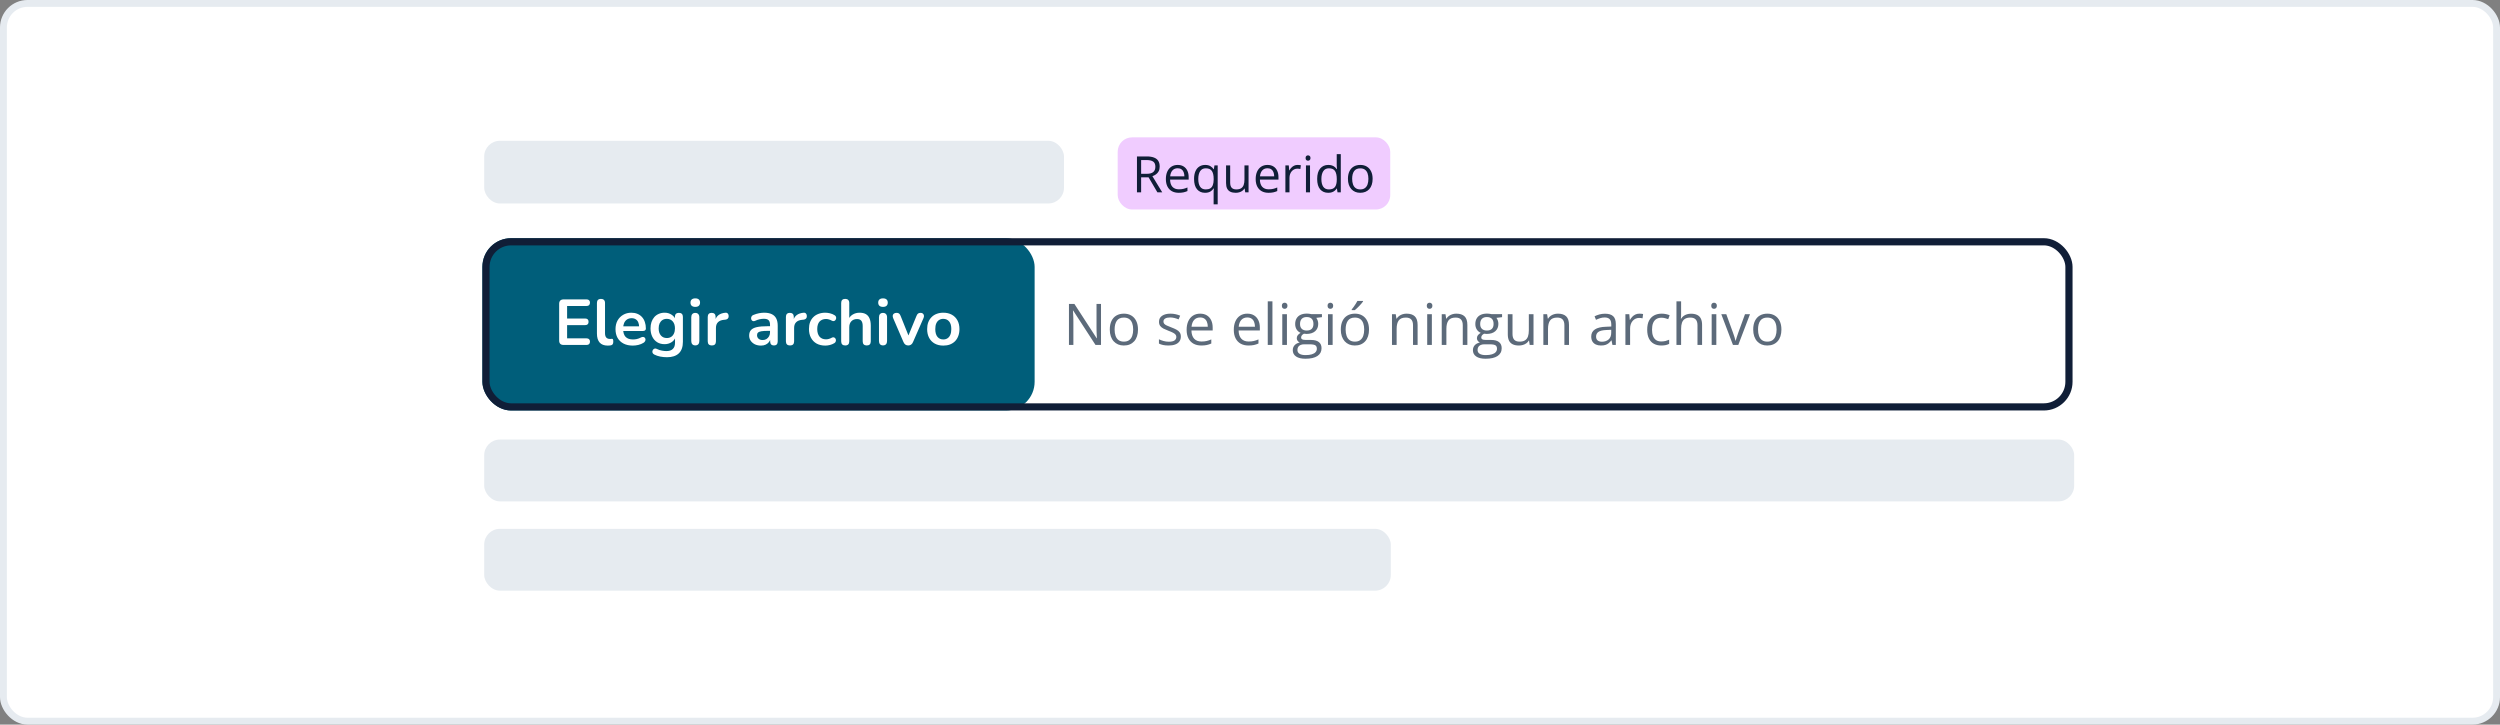<svg width="728" height="211" viewBox="0 0 728 211" fill="none" xmlns="http://www.w3.org/2000/svg">
<rect x="0" y="0" width="728" height="211" fill="#808080" stroke="none"/>
<rect x="1" y="1" width="726" height="209" rx="7" fill="white"/>
<rect x="1" y="1" width="726" height="209" rx="7" stroke="#E6EBF0" stroke-width="2"/>
<rect x="325.473" y="40" width="79.362" height="21" rx="4.181" fill="#F0CCFF"/>
<path d="M333.906 45.553C334.763 45.553 335.47 45.661 336.028 45.875C336.59 46.084 337.009 46.406 337.285 46.84C337.562 47.273 337.7 47.826 337.7 48.497C337.7 49.05 337.6 49.512 337.4 49.883C337.2 50.25 336.938 50.548 336.614 50.777C336.29 51.005 335.944 51.182 335.578 51.305L338.443 56H337.028L334.47 51.641H332.298V56H331.083V45.553H333.906ZM333.834 46.604H332.298V50.612H333.956C334.808 50.612 335.435 50.438 335.835 50.091C336.24 49.743 336.442 49.231 336.442 48.554C336.442 47.845 336.228 47.342 335.799 47.047C335.375 46.751 334.72 46.604 333.834 46.604ZM342.952 48.026C343.618 48.026 344.19 48.173 344.666 48.469C345.143 48.764 345.507 49.178 345.76 49.712C346.012 50.241 346.138 50.86 346.138 51.57V52.306H340.729C340.744 53.225 340.972 53.925 341.415 54.407C341.858 54.888 342.482 55.128 343.287 55.128C343.783 55.128 344.221 55.083 344.602 54.992C344.983 54.902 345.379 54.769 345.788 54.592V55.636C345.393 55.812 345 55.94 344.609 56.021C344.223 56.102 343.766 56.143 343.237 56.143C342.485 56.143 341.827 55.99 341.265 55.685C340.708 55.376 340.274 54.923 339.965 54.328C339.655 53.733 339.5 53.004 339.5 52.141C339.5 51.298 339.641 50.569 339.922 49.955C340.208 49.336 340.608 48.859 341.122 48.526C341.642 48.192 342.251 48.026 342.952 48.026ZM342.937 48.998C342.304 48.998 341.799 49.205 341.422 49.619C341.046 50.033 340.822 50.612 340.751 51.355H344.895C344.89 50.889 344.817 50.479 344.674 50.126C344.535 49.769 344.323 49.493 344.038 49.298C343.752 49.097 343.385 48.998 342.937 48.998ZM353.405 59.501V56.143C353.405 55.957 353.41 55.743 353.42 55.5C353.429 55.257 353.446 55.047 353.47 54.871H353.391C353.172 55.233 352.86 55.535 352.455 55.778C352.05 56.021 351.528 56.143 350.89 56.143C349.933 56.143 349.163 55.805 348.582 55.128C348.001 54.452 347.71 53.442 347.71 52.099C347.71 51.217 347.844 50.474 348.111 49.869C348.377 49.264 348.754 48.807 349.24 48.497C349.73 48.183 350.302 48.026 350.954 48.026C351.578 48.026 352.088 48.15 352.484 48.397C352.879 48.64 353.189 48.938 353.412 49.29H353.47L353.648 48.169H354.591V59.501H353.405ZM351.112 55.157C351.664 55.157 352.107 55.054 352.441 54.849C352.774 54.64 353.017 54.325 353.169 53.906C353.327 53.487 353.41 52.965 353.42 52.342V52.091C353.42 51.081 353.248 50.317 352.905 49.798C352.562 49.274 351.964 49.012 351.112 49.012C350.378 49.012 349.833 49.293 349.475 49.855C349.118 50.412 348.939 51.17 348.939 52.127C348.939 53.085 349.118 53.83 349.475 54.364C349.833 54.892 350.378 55.157 351.112 55.157ZM363.58 48.169V56H362.609L362.437 54.9H362.373C362.211 55.171 362.001 55.4 361.744 55.586C361.487 55.771 361.196 55.909 360.872 56C360.553 56.095 360.212 56.143 359.85 56.143C359.231 56.143 358.712 56.043 358.293 55.843C357.874 55.643 357.557 55.333 357.342 54.914C357.133 54.495 357.028 53.956 357.028 53.299V48.169H358.228V53.213C358.228 53.866 358.376 54.354 358.671 54.678C358.967 54.997 359.417 55.157 360.022 55.157C360.603 55.157 361.065 55.047 361.408 54.828C361.756 54.609 362.006 54.287 362.158 53.864C362.311 53.435 362.387 52.911 362.387 52.291V48.169H363.58ZM369.104 48.026C369.771 48.026 370.342 48.173 370.819 48.469C371.295 48.764 371.659 49.178 371.912 49.712C372.164 50.241 372.291 50.86 372.291 51.57V52.306H366.881C366.896 53.225 367.124 53.925 367.567 54.407C368.01 54.888 368.634 55.128 369.44 55.128C369.935 55.128 370.373 55.083 370.754 54.992C371.135 54.902 371.531 54.769 371.94 54.592V55.636C371.545 55.812 371.152 55.94 370.761 56.021C370.376 56.102 369.918 56.143 369.39 56.143C368.637 56.143 367.98 55.99 367.417 55.685C366.86 55.376 366.427 54.923 366.117 54.328C365.807 53.733 365.652 53.004 365.652 52.141C365.652 51.298 365.793 50.569 366.074 49.955C366.36 49.336 366.76 48.859 367.274 48.526C367.794 48.192 368.403 48.026 369.104 48.026ZM369.089 48.998C368.456 48.998 367.951 49.205 367.575 49.619C367.198 50.033 366.974 50.612 366.903 51.355H371.047C371.042 50.889 370.969 50.479 370.826 50.126C370.688 49.769 370.476 49.493 370.19 49.298C369.904 49.097 369.537 48.998 369.089 48.998ZM377.864 48.026C378.021 48.026 378.186 48.035 378.357 48.054C378.528 48.069 378.681 48.09 378.814 48.119L378.664 49.219C378.536 49.186 378.393 49.159 378.236 49.14C378.078 49.121 377.931 49.112 377.793 49.112C377.478 49.112 377.18 49.176 376.899 49.305C376.623 49.429 376.38 49.61 376.171 49.848C375.961 50.081 375.797 50.365 375.677 50.698C375.558 51.027 375.499 51.394 375.499 51.798V56H374.306V48.169H375.292L375.42 49.612H375.47C375.632 49.321 375.828 49.057 376.056 48.819C376.285 48.576 376.549 48.383 376.849 48.24C377.154 48.097 377.492 48.026 377.864 48.026ZM381.48 48.169V56H380.293V48.169H381.48ZM380.901 45.239C381.096 45.239 381.263 45.303 381.401 45.432C381.544 45.556 381.615 45.751 381.615 46.018C381.615 46.28 381.544 46.475 381.401 46.604C381.263 46.732 381.096 46.797 380.901 46.797C380.696 46.797 380.524 46.732 380.386 46.604C380.253 46.475 380.186 46.28 380.186 46.018C380.186 45.751 380.253 45.556 380.386 45.432C380.524 45.303 380.696 45.239 380.901 45.239ZM386.781 56.143C385.791 56.143 385.005 55.805 384.423 55.128C383.847 54.452 383.559 53.447 383.559 52.113C383.559 50.765 383.854 49.748 384.445 49.062C385.036 48.371 385.822 48.026 386.803 48.026C387.217 48.026 387.579 48.081 387.889 48.19C388.199 48.3 388.465 48.447 388.689 48.633C388.913 48.814 389.101 49.021 389.254 49.255H389.339C389.32 49.107 389.301 48.905 389.282 48.647C389.263 48.39 389.254 48.181 389.254 48.019V44.882H390.44V56H389.482L389.304 54.885H389.254C389.106 55.119 388.918 55.331 388.689 55.521C388.465 55.712 388.196 55.864 387.882 55.978C387.572 56.088 387.205 56.143 386.781 56.143ZM386.967 55.157C387.806 55.157 388.399 54.919 388.746 54.442C389.094 53.966 389.268 53.258 389.268 52.32V52.106C389.268 51.11 389.101 50.346 388.768 49.812C388.439 49.279 387.839 49.012 386.967 49.012C386.238 49.012 385.693 49.293 385.331 49.855C384.969 50.412 384.788 51.174 384.788 52.141C384.788 53.104 384.966 53.847 385.324 54.371C385.686 54.895 386.234 55.157 386.967 55.157ZM399.707 52.07C399.707 52.713 399.624 53.287 399.457 53.792C399.291 54.297 399.05 54.723 398.736 55.071C398.421 55.419 398.04 55.685 397.592 55.871C397.149 56.052 396.647 56.143 396.085 56.143C395.561 56.143 395.08 56.052 394.641 55.871C394.208 55.685 393.832 55.419 393.512 55.071C393.198 54.723 392.953 54.297 392.776 53.792C392.605 53.287 392.519 52.713 392.519 52.07C392.519 51.212 392.664 50.484 392.955 49.883C393.246 49.279 393.66 48.819 394.198 48.504C394.741 48.185 395.387 48.026 396.135 48.026C396.849 48.026 397.473 48.185 398.007 48.504C398.545 48.824 398.962 49.286 399.257 49.891C399.557 50.491 399.707 51.217 399.707 52.07ZM393.748 52.07C393.748 52.699 393.832 53.244 393.998 53.706C394.165 54.168 394.422 54.526 394.77 54.778C395.118 55.031 395.565 55.157 396.113 55.157C396.656 55.157 397.102 55.031 397.449 54.778C397.802 54.526 398.062 54.168 398.228 53.706C398.395 53.244 398.478 52.699 398.478 52.07C398.478 51.446 398.395 50.908 398.228 50.455C398.062 49.998 397.804 49.645 397.457 49.398C397.109 49.15 396.659 49.026 396.106 49.026C395.292 49.026 394.694 49.295 394.313 49.834C393.936 50.372 393.748 51.117 393.748 52.07Z" fill="#101E37"/>
<g clip-path="url(#clip0_3496_1364)">
<rect x="140.473" y="69.362" width="463.054" height="50.173" rx="8.362" fill="white"/>
<rect x="140.473" y="69.362" width="160.811" height="50.173" rx="8.362" fill="#005E7A"/>
<path d="M164.106 100.449C163.693 100.449 163.373 100.342 163.147 100.129C162.934 99.903 162.827 99.583 162.827 99.169V88.464C162.827 88.05 162.934 87.736 163.147 87.523C163.373 87.297 163.693 87.184 164.106 87.184H170.823C171.137 87.184 171.375 87.266 171.538 87.429C171.714 87.592 171.802 87.824 171.802 88.125C171.802 88.439 171.714 88.683 171.538 88.859C171.375 89.022 171.137 89.103 170.823 89.103H165.141V92.753H170.409C170.736 92.753 170.98 92.835 171.143 92.998C171.306 93.161 171.388 93.399 171.388 93.713C171.388 94.026 171.306 94.265 171.143 94.428C170.98 94.591 170.736 94.672 170.409 94.672H165.141V98.53H170.823C171.137 98.53 171.375 98.611 171.538 98.774C171.714 98.937 171.802 99.175 171.802 99.489C171.802 99.803 171.714 100.041 171.538 100.204C171.375 100.367 171.137 100.449 170.823 100.449H164.106ZM176.97 100.637C175.929 100.637 175.145 100.342 174.618 99.752C174.091 99.15 173.828 98.272 173.828 97.118V88.219C173.828 87.83 173.928 87.535 174.129 87.335C174.329 87.134 174.618 87.034 174.994 87.034C175.371 87.034 175.659 87.134 175.86 87.335C176.073 87.535 176.18 87.83 176.18 88.219V97.006C176.18 97.582 176.299 98.009 176.537 98.285C176.788 98.561 177.139 98.699 177.591 98.699C177.691 98.699 177.785 98.699 177.873 98.699C177.961 98.686 178.048 98.674 178.136 98.661C178.312 98.636 178.431 98.686 178.494 98.812C178.556 98.925 178.588 99.163 178.588 99.527C178.588 99.84 178.525 100.085 178.4 100.261C178.274 100.436 178.067 100.543 177.779 100.58C177.653 100.593 177.522 100.605 177.384 100.618C177.246 100.631 177.108 100.637 176.97 100.637ZM184.278 100.637C183.237 100.637 182.341 100.442 181.588 100.054C180.835 99.665 180.252 99.113 179.838 98.398C179.437 97.683 179.236 96.836 179.236 95.858C179.236 94.905 179.431 94.07 179.819 93.356C180.221 92.641 180.766 92.082 181.456 91.681C182.159 91.267 182.955 91.06 183.846 91.06C184.498 91.06 185.081 91.167 185.595 91.38C186.122 91.593 186.568 91.9 186.931 92.302C187.308 92.703 187.59 93.192 187.778 93.769C187.979 94.334 188.079 94.974 188.079 95.689C188.079 95.914 187.998 96.09 187.834 96.215C187.684 96.328 187.464 96.385 187.176 96.385H181.136V95.03H186.423L186.122 95.312C186.122 94.735 186.035 94.252 185.859 93.864C185.696 93.475 185.451 93.18 185.125 92.979C184.812 92.766 184.416 92.659 183.94 92.659C183.413 92.659 182.961 92.785 182.585 93.036C182.221 93.274 181.939 93.619 181.738 94.07C181.55 94.509 181.456 95.036 181.456 95.651V95.783C181.456 96.811 181.695 97.582 182.171 98.097C182.66 98.599 183.375 98.849 184.316 98.849C184.642 98.849 185.006 98.812 185.407 98.737C185.821 98.649 186.21 98.504 186.574 98.304C186.837 98.153 187.069 98.091 187.27 98.116C187.471 98.128 187.628 98.197 187.74 98.323C187.866 98.448 187.941 98.605 187.966 98.793C187.991 98.969 187.954 99.15 187.853 99.339C187.765 99.527 187.609 99.69 187.383 99.828C186.944 100.104 186.436 100.311 185.859 100.449C185.294 100.574 184.768 100.637 184.278 100.637ZM194.231 104.023C193.554 104.023 192.896 103.961 192.256 103.835C191.629 103.71 191.058 103.515 190.544 103.252C190.305 103.127 190.142 102.976 190.054 102.801C189.979 102.625 189.954 102.443 189.979 102.255C190.017 102.079 190.092 101.922 190.205 101.785C190.33 101.647 190.481 101.552 190.657 101.502C190.832 101.452 191.014 101.477 191.202 101.578C191.754 101.854 192.275 102.029 192.764 102.104C193.266 102.192 193.692 102.236 194.043 102.236C194.884 102.236 195.511 102.029 195.925 101.615C196.351 101.214 196.564 100.612 196.564 99.809V98.116H196.734C196.546 98.755 196.15 99.27 195.548 99.658C194.959 100.035 194.288 100.223 193.535 100.223C192.707 100.223 191.986 100.035 191.372 99.658C190.757 99.27 190.28 98.73 189.942 98.04C189.603 97.35 189.434 96.548 189.434 95.632C189.434 94.942 189.528 94.321 189.716 93.769C189.916 93.205 190.192 92.722 190.544 92.321C190.907 91.919 191.34 91.612 191.842 91.399C192.356 91.173 192.921 91.06 193.535 91.06C194.313 91.06 194.99 91.254 195.567 91.643C196.157 92.02 196.539 92.521 196.715 93.148L196.527 93.619V92.283C196.527 91.894 196.627 91.599 196.828 91.399C197.041 91.198 197.33 91.098 197.693 91.098C198.07 91.098 198.358 91.198 198.559 91.399C198.759 91.599 198.86 91.894 198.86 92.283V99.527C198.86 101.019 198.465 102.142 197.674 102.895C196.884 103.647 195.737 104.023 194.231 104.023ZM194.175 98.436C194.664 98.436 195.084 98.323 195.436 98.097C195.787 97.871 196.056 97.551 196.245 97.137C196.445 96.711 196.546 96.209 196.546 95.632C196.546 94.767 196.332 94.089 195.906 93.6C195.479 93.098 194.902 92.847 194.175 92.847C193.686 92.847 193.266 92.96 192.914 93.186C192.563 93.412 192.287 93.732 192.086 94.146C191.898 94.56 191.804 95.055 191.804 95.632C191.804 96.498 192.017 97.181 192.444 97.683C192.87 98.185 193.447 98.436 194.175 98.436ZM202.463 100.58C202.087 100.58 201.798 100.467 201.598 100.242C201.397 100.016 201.297 99.702 201.297 99.301V92.396C201.297 91.982 201.397 91.668 201.598 91.455C201.798 91.229 202.087 91.117 202.463 91.117C202.839 91.117 203.128 91.229 203.329 91.455C203.542 91.668 203.648 91.982 203.648 92.396V99.301C203.648 99.702 203.548 100.016 203.347 100.242C203.147 100.467 202.852 100.58 202.463 100.58ZM202.463 89.367C202.024 89.367 201.679 89.26 201.428 89.047C201.19 88.821 201.071 88.514 201.071 88.125C201.071 87.724 201.19 87.416 201.428 87.203C201.679 86.99 202.024 86.883 202.463 86.883C202.915 86.883 203.26 86.99 203.498 87.203C203.736 87.416 203.855 87.724 203.855 88.125C203.855 88.514 203.736 88.821 203.498 89.047C203.26 89.26 202.915 89.367 202.463 89.367ZM207.296 100.599C206.908 100.599 206.606 100.499 206.393 100.298C206.193 100.085 206.092 99.784 206.092 99.395V92.283C206.092 91.894 206.193 91.599 206.393 91.399C206.594 91.198 206.876 91.098 207.24 91.098C207.604 91.098 207.886 91.198 208.087 91.399C208.287 91.599 208.388 91.894 208.388 92.283V93.468H208.199C208.375 92.716 208.72 92.145 209.234 91.756C209.749 91.367 210.432 91.135 211.285 91.06C211.549 91.035 211.755 91.104 211.906 91.267C212.069 91.418 212.163 91.656 212.188 91.982C212.213 92.296 212.138 92.553 211.962 92.753C211.799 92.942 211.549 93.054 211.21 93.092L210.796 93.13C210.031 93.205 209.454 93.443 209.065 93.845C208.676 94.234 208.482 94.785 208.482 95.5V99.395C208.482 99.784 208.381 100.085 208.181 100.298C207.98 100.499 207.685 100.599 207.296 100.599ZM221.597 100.637C220.932 100.637 220.337 100.511 219.81 100.261C219.296 99.997 218.888 99.646 218.587 99.207C218.298 98.768 218.154 98.272 218.154 97.721C218.154 97.043 218.33 96.51 218.681 96.121C219.032 95.72 219.603 95.431 220.393 95.256C221.183 95.08 222.243 94.992 223.573 94.992H224.514V96.347H223.592C222.814 96.347 222.193 96.385 221.729 96.46C221.265 96.535 220.932 96.667 220.732 96.855C220.544 97.031 220.45 97.281 220.45 97.608C220.45 98.022 220.594 98.36 220.882 98.624C221.171 98.887 221.572 99.019 222.086 99.019C222.5 99.019 222.864 98.925 223.178 98.737C223.504 98.536 223.761 98.266 223.949 97.927C224.137 97.589 224.231 97.2 224.231 96.761V94.597C224.231 93.97 224.093 93.519 223.817 93.243C223.541 92.967 223.077 92.829 222.425 92.829C222.061 92.829 221.666 92.873 221.24 92.96C220.826 93.048 220.387 93.199 219.923 93.412C219.684 93.525 219.471 93.556 219.283 93.506C219.107 93.456 218.969 93.356 218.869 93.205C218.769 93.042 218.719 92.866 218.719 92.678C218.719 92.49 218.769 92.308 218.869 92.132C218.969 91.944 219.139 91.806 219.377 91.719C219.954 91.48 220.506 91.311 221.033 91.211C221.572 91.11 222.061 91.06 222.5 91.06C223.403 91.06 224.144 91.198 224.721 91.474C225.31 91.75 225.749 92.17 226.038 92.735C226.326 93.287 226.47 94.001 226.47 94.879V99.395C226.47 99.784 226.376 100.085 226.188 100.298C226 100.499 225.73 100.599 225.379 100.599C225.028 100.599 224.752 100.499 224.551 100.298C224.363 100.085 224.269 99.784 224.269 99.395V98.492H224.419C224.332 98.931 224.156 99.314 223.893 99.64C223.642 99.953 223.322 100.198 222.933 100.373C222.544 100.549 222.099 100.637 221.597 100.637ZM230.062 100.599C229.673 100.599 229.372 100.499 229.158 100.298C228.958 100.085 228.857 99.784 228.857 99.395V92.283C228.857 91.894 228.958 91.599 229.158 91.399C229.359 91.198 229.641 91.098 230.005 91.098C230.369 91.098 230.651 91.198 230.852 91.399C231.053 91.599 231.153 91.894 231.153 92.283V93.468H230.965C231.14 92.716 231.485 92.145 232 91.756C232.514 91.367 233.197 91.135 234.05 91.06C234.314 91.035 234.521 91.104 234.671 91.267C234.834 91.418 234.928 91.656 234.953 91.982C234.979 92.296 234.903 92.553 234.728 92.753C234.565 92.942 234.314 93.054 233.975 93.092L233.561 93.13C232.796 93.205 232.219 93.443 231.83 93.845C231.441 94.234 231.247 94.785 231.247 95.5V99.395C231.247 99.784 231.147 100.085 230.946 100.298C230.745 100.499 230.45 100.599 230.062 100.599ZM240.331 100.637C239.365 100.637 238.524 100.442 237.809 100.054C237.094 99.652 236.542 99.088 236.154 98.36C235.765 97.633 235.57 96.78 235.57 95.801C235.57 95.061 235.677 94.403 235.89 93.826C236.116 93.236 236.436 92.741 236.85 92.34C237.264 91.925 237.765 91.612 238.355 91.399C238.945 91.173 239.603 91.06 240.331 91.06C240.744 91.06 241.19 91.117 241.666 91.229C242.156 91.342 242.613 91.53 243.04 91.794C243.241 91.919 243.372 92.07 243.435 92.245C243.498 92.421 243.51 92.603 243.473 92.791C243.435 92.967 243.353 93.123 243.228 93.261C243.115 93.387 242.971 93.468 242.795 93.506C242.62 93.531 242.425 93.487 242.212 93.374C241.936 93.211 241.654 93.092 241.365 93.017C241.077 92.929 240.801 92.885 240.537 92.885C240.124 92.885 239.76 92.954 239.446 93.092C239.133 93.218 238.863 93.406 238.637 93.656C238.424 93.895 238.261 94.196 238.148 94.56C238.035 94.923 237.979 95.344 237.979 95.82C237.979 96.748 238.198 97.482 238.637 98.022C239.089 98.548 239.722 98.812 240.537 98.812C240.801 98.812 241.071 98.774 241.347 98.699C241.635 98.624 241.924 98.504 242.212 98.341C242.425 98.228 242.613 98.191 242.776 98.228C242.952 98.266 243.096 98.354 243.209 98.492C243.322 98.617 243.391 98.774 243.416 98.962C243.441 99.138 243.416 99.314 243.341 99.489C243.278 99.665 243.153 99.809 242.965 99.922C242.551 100.173 242.112 100.355 241.648 100.467C241.183 100.58 240.744 100.637 240.331 100.637ZM246.119 100.599C245.743 100.599 245.455 100.499 245.254 100.298C245.053 100.085 244.953 99.784 244.953 99.395V88.219C244.953 87.83 245.053 87.535 245.254 87.335C245.455 87.134 245.743 87.034 246.119 87.034C246.496 87.034 246.784 87.134 246.985 87.335C247.198 87.535 247.305 87.83 247.305 88.219V93.092H247.041C247.317 92.427 247.744 91.925 248.321 91.587C248.91 91.236 249.575 91.06 250.315 91.06C251.055 91.06 251.664 91.198 252.14 91.474C252.617 91.75 252.974 92.17 253.213 92.735C253.451 93.287 253.57 93.989 253.57 94.842V99.395C253.57 99.784 253.47 100.085 253.269 100.298C253.068 100.499 252.78 100.599 252.404 100.599C252.027 100.599 251.733 100.499 251.519 100.298C251.319 100.085 251.218 99.784 251.218 99.395V94.955C251.218 94.24 251.08 93.719 250.804 93.393C250.541 93.067 250.127 92.904 249.563 92.904C248.873 92.904 248.321 93.123 247.907 93.562C247.506 93.989 247.305 94.56 247.305 95.275V99.395C247.305 100.198 246.91 100.599 246.119 100.599ZM257.125 100.58C256.749 100.58 256.461 100.467 256.26 100.242C256.059 100.016 255.959 99.702 255.959 99.301V92.396C255.959 91.982 256.059 91.668 256.26 91.455C256.461 91.229 256.749 91.117 257.125 91.117C257.502 91.117 257.79 91.229 257.991 91.455C258.204 91.668 258.311 91.982 258.311 92.396V99.301C258.311 99.702 258.21 100.016 258.01 100.242C257.809 100.467 257.514 100.58 257.125 100.58ZM257.125 89.367C256.686 89.367 256.341 89.26 256.091 89.047C255.852 88.821 255.733 88.514 255.733 88.125C255.733 87.724 255.852 87.416 256.091 87.203C256.341 86.99 256.686 86.883 257.125 86.883C257.577 86.883 257.922 86.99 258.16 87.203C258.399 87.416 258.518 87.724 258.518 88.125C258.518 88.514 258.399 88.821 258.16 89.047C257.922 89.26 257.577 89.367 257.125 89.367ZM264.48 100.599C264.166 100.599 263.89 100.518 263.652 100.355C263.426 100.192 263.238 99.941 263.088 99.602L260.096 92.659C259.983 92.383 259.939 92.126 259.964 91.888C260.002 91.65 260.115 91.461 260.303 91.323C260.504 91.173 260.773 91.098 261.112 91.098C261.4 91.098 261.633 91.167 261.808 91.305C261.984 91.43 262.141 91.675 262.278 92.038L264.818 98.379H264.254L266.869 92.02C267.007 91.668 267.164 91.43 267.34 91.305C267.528 91.167 267.779 91.098 268.092 91.098C268.368 91.098 268.588 91.173 268.751 91.323C268.914 91.461 269.014 91.65 269.052 91.888C269.089 92.114 269.046 92.365 268.92 92.641L265.872 99.602C265.734 99.941 265.546 100.192 265.308 100.355C265.082 100.518 264.806 100.599 264.48 100.599ZM274.688 100.637C273.735 100.637 272.907 100.442 272.205 100.054C271.502 99.665 270.957 99.113 270.568 98.398C270.179 97.67 269.985 96.817 269.985 95.839C269.985 95.099 270.091 94.441 270.304 93.864C270.53 93.274 270.85 92.772 271.264 92.358C271.678 91.932 272.173 91.612 272.75 91.399C273.327 91.173 273.973 91.06 274.688 91.06C275.642 91.06 276.469 91.254 277.172 91.643C277.874 92.032 278.42 92.584 278.809 93.299C279.198 94.014 279.392 94.861 279.392 95.839C279.392 96.579 279.279 97.244 279.053 97.833C278.84 98.423 278.527 98.931 278.113 99.357C277.699 99.771 277.203 100.091 276.626 100.317C276.049 100.53 275.403 100.637 274.688 100.637ZM274.688 98.849C275.152 98.849 275.56 98.737 275.911 98.511C276.263 98.285 276.532 97.953 276.72 97.514C276.921 97.062 277.021 96.504 277.021 95.839C277.021 94.836 276.808 94.089 276.382 93.6C275.955 93.098 275.391 92.847 274.688 92.847C274.224 92.847 273.817 92.96 273.465 93.186C273.114 93.399 272.838 93.732 272.638 94.183C272.449 94.622 272.355 95.174 272.355 95.839C272.355 96.83 272.569 97.582 272.995 98.097C273.421 98.599 273.986 98.849 274.688 98.849Z" fill="white"/>
<path d="M320.613 100.449H319.012L312.504 90.421H312.439C312.455 90.687 312.474 90.992 312.496 91.335C312.518 91.673 312.534 92.035 312.545 92.421C312.561 92.802 312.569 93.192 312.569 93.589V100.449H311.279V88.51H312.871L319.355 98.505H319.413C319.402 98.315 319.388 98.045 319.372 97.697C319.355 97.343 319.339 96.964 319.323 96.562C319.312 96.153 319.306 95.775 319.306 95.427V88.51H320.613V100.449ZM331.384 95.957C331.384 96.692 331.289 97.348 331.098 97.925C330.908 98.502 330.633 98.99 330.274 99.387C329.914 99.784 329.479 100.089 328.967 100.302C328.461 100.509 327.886 100.612 327.244 100.612C326.645 100.612 326.095 100.509 325.594 100.302C325.099 100.089 324.669 99.784 324.304 99.387C323.945 98.99 323.664 98.502 323.463 97.925C323.267 97.348 323.169 96.692 323.169 95.957C323.169 94.977 323.335 94.144 323.667 93.458C323.999 92.767 324.473 92.242 325.088 91.882C325.709 91.518 326.446 91.335 327.301 91.335C328.118 91.335 328.831 91.518 329.441 91.882C330.056 92.247 330.532 92.775 330.87 93.467C331.213 94.153 331.384 94.983 331.384 95.957ZM324.574 95.957C324.574 96.676 324.669 97.299 324.859 97.827C325.05 98.355 325.344 98.764 325.741 99.052C326.139 99.341 326.65 99.485 327.277 99.485C327.897 99.485 328.406 99.341 328.804 99.052C329.207 98.764 329.503 98.355 329.694 97.827C329.884 97.299 329.98 96.676 329.98 95.957C329.98 95.244 329.884 94.629 329.694 94.112C329.503 93.589 329.209 93.186 328.812 92.903C328.414 92.62 327.9 92.478 327.268 92.478C326.337 92.478 325.654 92.786 325.219 93.401C324.789 94.016 324.574 94.868 324.574 95.957ZM343.862 97.999C343.862 98.57 343.718 99.052 343.429 99.444C343.146 99.831 342.738 100.122 342.204 100.318C341.676 100.514 341.045 100.612 340.31 100.612C339.684 100.612 339.142 100.563 338.685 100.465C338.227 100.367 337.827 100.228 337.484 100.049V98.799C337.849 98.979 338.285 99.142 338.791 99.289C339.297 99.436 339.814 99.51 340.342 99.51C341.115 99.51 341.676 99.384 342.025 99.134C342.373 98.883 342.547 98.543 342.547 98.113C342.547 97.868 342.477 97.653 342.335 97.468C342.199 97.278 341.967 97.095 341.641 96.921C341.314 96.741 340.862 96.545 340.285 96.333C339.714 96.115 339.218 95.9 338.799 95.688C338.385 95.47 338.064 95.206 337.835 94.896C337.612 94.585 337.501 94.183 337.501 93.687C337.501 92.93 337.805 92.351 338.415 91.948C339.03 91.539 339.836 91.335 340.832 91.335C341.371 91.335 341.875 91.39 342.343 91.499C342.817 91.602 343.258 91.743 343.666 91.923L343.209 93.009C342.839 92.851 342.444 92.718 342.025 92.609C341.605 92.5 341.178 92.446 340.743 92.446C340.116 92.446 339.635 92.549 339.297 92.756C338.965 92.963 338.799 93.246 338.799 93.605C338.799 93.883 338.875 94.112 339.028 94.291C339.186 94.471 339.436 94.64 339.779 94.798C340.122 94.956 340.574 95.141 341.135 95.353C341.695 95.56 342.18 95.775 342.588 95.998C342.996 96.216 343.309 96.483 343.527 96.798C343.75 97.109 343.862 97.509 343.862 97.999ZM349.489 91.335C350.251 91.335 350.904 91.504 351.448 91.841C351.993 92.179 352.409 92.653 352.698 93.262C352.986 93.867 353.131 94.575 353.131 95.386V96.227H346.949C346.965 97.278 347.227 98.078 347.733 98.628C348.239 99.177 348.952 99.452 349.872 99.452C350.439 99.452 350.939 99.401 351.375 99.297C351.81 99.194 352.262 99.041 352.731 98.84V100.032C352.279 100.234 351.83 100.381 351.383 100.473C350.942 100.566 350.419 100.612 349.815 100.612C348.955 100.612 348.204 100.438 347.561 100.089C346.924 99.736 346.429 99.218 346.075 98.538C345.721 97.857 345.544 97.024 345.544 96.039C345.544 95.075 345.705 94.242 346.026 93.54C346.353 92.832 346.81 92.288 347.398 91.907C347.991 91.526 348.688 91.335 349.489 91.335ZM349.472 92.446C348.748 92.446 348.171 92.683 347.741 93.156C347.311 93.63 347.055 94.291 346.973 95.141H351.71C351.704 94.607 351.62 94.139 351.457 93.736C351.299 93.328 351.056 93.012 350.73 92.789C350.403 92.56 349.984 92.446 349.472 92.446ZM363.224 91.335C363.986 91.335 364.639 91.504 365.184 91.841C365.728 92.179 366.145 92.653 366.433 93.262C366.722 93.867 366.866 94.575 366.866 95.386V96.227H360.684C360.701 97.278 360.962 98.078 361.468 98.628C361.975 99.177 362.688 99.452 363.608 99.452C364.174 99.452 364.675 99.401 365.11 99.297C365.546 99.194 365.998 99.041 366.466 98.84V100.032C366.014 100.234 365.565 100.381 365.119 100.473C364.678 100.566 364.155 100.612 363.551 100.612C362.691 100.612 361.939 100.438 361.297 100.089C360.66 99.736 360.164 99.218 359.811 98.538C359.457 97.857 359.28 97.024 359.28 96.039C359.28 95.075 359.44 94.242 359.762 93.54C360.088 92.832 360.546 92.288 361.133 91.907C361.727 91.526 362.424 91.335 363.224 91.335ZM363.208 92.446C362.484 92.446 361.907 92.683 361.476 93.156C361.046 93.63 360.791 94.291 360.709 95.141H365.445C365.44 94.607 365.355 94.139 365.192 93.736C365.034 93.328 364.792 93.012 364.465 92.789C364.139 92.56 363.719 92.446 363.208 92.446ZM370.533 100.449H369.169V87.742H370.533V100.449ZM374.755 91.499V100.449H373.399V91.499H374.755ZM374.093 88.15C374.316 88.15 374.507 88.224 374.665 88.371C374.828 88.513 374.91 88.736 374.91 89.04C374.91 89.34 374.828 89.563 374.665 89.71C374.507 89.857 374.316 89.931 374.093 89.931C373.859 89.931 373.663 89.857 373.505 89.71C373.353 89.563 373.277 89.34 373.277 89.04C373.277 88.736 373.353 88.513 373.505 88.371C373.663 88.224 373.859 88.15 374.093 88.15ZM380.128 104.466C378.952 104.466 378.046 104.246 377.409 103.805C376.772 103.369 376.453 102.757 376.453 101.968C376.453 101.407 376.63 100.928 376.984 100.53C377.343 100.133 377.839 99.869 378.47 99.738C378.236 99.629 378.035 99.466 377.866 99.248C377.703 99.031 377.621 98.78 377.621 98.497C377.621 98.17 377.711 97.885 377.89 97.639C378.076 97.389 378.356 97.15 378.732 96.921C378.263 96.73 377.882 96.409 377.588 95.957C377.3 95.5 377.155 94.969 377.155 94.365C377.155 93.722 377.289 93.175 377.556 92.724C377.822 92.266 378.209 91.918 378.715 91.678C379.222 91.439 379.834 91.319 380.553 91.319C380.711 91.319 380.868 91.327 381.026 91.343C381.19 91.354 381.345 91.373 381.492 91.401C381.639 91.422 381.767 91.45 381.876 91.482H384.946V92.356L383.296 92.56C383.46 92.772 383.596 93.028 383.705 93.328C383.814 93.627 383.868 93.959 383.868 94.324C383.868 95.217 383.566 95.927 382.962 96.455C382.357 96.978 381.527 97.239 380.471 97.239C380.221 97.239 379.965 97.218 379.703 97.174C379.437 97.321 379.232 97.484 379.091 97.664C378.955 97.844 378.887 98.05 378.887 98.285C378.887 98.459 378.938 98.598 379.042 98.701C379.151 98.805 379.306 98.881 379.507 98.93C379.709 98.973 379.951 98.995 380.234 98.995H381.81C382.785 98.995 383.531 99.199 384.048 99.608C384.57 100.016 384.832 100.612 384.832 101.396C384.832 102.387 384.429 103.146 383.623 103.674C382.817 104.202 381.652 104.466 380.128 104.466ZM380.169 103.405C380.909 103.405 381.522 103.329 382.006 103.176C382.496 103.029 382.861 102.814 383.1 102.531C383.345 102.253 383.468 101.921 383.468 101.535C383.468 101.175 383.386 100.903 383.223 100.718C383.06 100.538 382.82 100.419 382.504 100.359C382.189 100.294 381.802 100.261 381.345 100.261H379.793C379.39 100.261 379.039 100.323 378.74 100.449C378.44 100.574 378.209 100.759 378.046 101.004C377.888 101.249 377.809 101.554 377.809 101.919C377.809 102.403 378.013 102.771 378.421 103.021C378.83 103.277 379.412 103.405 380.169 103.405ZM380.52 96.251C381.168 96.251 381.655 96.088 381.982 95.761C382.308 95.435 382.472 94.958 382.472 94.332C382.472 93.663 382.306 93.162 381.974 92.83C381.641 92.492 381.151 92.323 380.504 92.323C379.883 92.323 379.404 92.498 379.066 92.846C378.734 93.189 378.568 93.692 378.568 94.357C378.568 94.966 378.737 95.435 379.075 95.761C379.412 96.088 379.894 96.251 380.52 96.251ZM388.065 91.499V100.449H386.71V91.499H388.065ZM387.404 88.15C387.627 88.15 387.818 88.224 387.976 88.371C388.139 88.513 388.221 88.736 388.221 89.04C388.221 89.34 388.139 89.563 387.976 89.71C387.818 89.857 387.627 89.931 387.404 89.931C387.17 89.931 386.974 89.857 386.816 89.71C386.664 89.563 386.587 89.34 386.587 89.04C386.587 88.736 386.664 88.513 386.816 88.371C386.974 88.224 387.17 88.15 387.404 88.15ZM398.657 95.957C398.657 96.692 398.562 97.348 398.371 97.925C398.181 98.502 397.906 98.99 397.546 99.387C397.187 99.784 396.752 100.089 396.24 100.302C395.734 100.509 395.159 100.612 394.517 100.612C393.918 100.612 393.368 100.509 392.867 100.302C392.372 100.089 391.942 99.784 391.577 99.387C391.218 98.99 390.937 98.502 390.736 97.925C390.54 97.348 390.442 96.692 390.442 95.957C390.442 94.977 390.608 94.144 390.94 93.458C391.272 92.767 391.746 92.242 392.361 91.882C392.982 91.518 393.719 91.335 394.574 91.335C395.391 91.335 396.104 91.518 396.713 91.882C397.329 92.247 397.805 92.775 398.143 93.467C398.486 94.153 398.657 94.983 398.657 95.957ZM391.846 95.957C391.846 96.676 391.942 97.299 392.132 97.827C392.323 98.355 392.617 98.764 393.014 99.052C393.412 99.341 393.923 99.485 394.549 99.485C395.17 99.485 395.679 99.341 396.077 99.052C396.479 98.764 396.776 98.355 396.967 97.827C397.157 97.299 397.252 96.676 397.252 95.957C397.252 95.244 397.157 94.629 396.967 94.112C396.776 93.589 396.482 93.186 396.085 92.903C395.687 92.62 395.173 92.478 394.541 92.478C393.61 92.478 392.927 92.786 392.492 93.401C392.061 94.016 391.846 94.868 391.846 95.957ZM396.918 87.636V87.799C396.809 87.957 396.659 88.148 396.468 88.371C396.283 88.589 396.077 88.82 395.848 89.065C395.619 89.305 395.388 89.533 395.154 89.751C394.925 89.969 394.713 90.157 394.517 90.314H393.61V90.118C393.785 89.912 393.975 89.664 394.182 89.375C394.389 89.081 394.59 88.782 394.786 88.477C394.982 88.167 395.146 87.886 395.276 87.636H396.918ZM409.583 91.335C410.645 91.335 411.448 91.597 411.992 92.119C412.537 92.636 412.809 93.469 412.809 94.618V100.449H411.47V94.708C411.47 93.962 411.298 93.404 410.955 93.034C410.618 92.664 410.098 92.478 409.396 92.478C408.405 92.478 407.708 92.759 407.305 93.32C406.902 93.88 406.701 94.694 406.701 95.761V100.449H405.345V91.499H406.439L406.644 92.789H406.717C406.908 92.473 407.15 92.209 407.444 91.997C407.738 91.779 408.067 91.616 408.432 91.507C408.797 91.392 409.18 91.335 409.583 91.335ZM416.957 91.499V100.449H415.602V91.499H416.957ZM416.296 88.15C416.519 88.15 416.71 88.224 416.868 88.371C417.031 88.513 417.113 88.736 417.113 89.04C417.113 89.34 417.031 89.563 416.868 89.71C416.71 89.857 416.519 89.931 416.296 89.931C416.062 89.931 415.866 89.857 415.708 89.71C415.556 89.563 415.479 89.34 415.479 89.04C415.479 88.736 415.556 88.513 415.708 88.371C415.866 88.224 416.062 88.15 416.296 88.15ZM424.07 91.335C425.132 91.335 425.935 91.597 426.479 92.119C427.024 92.636 427.296 93.469 427.296 94.618V100.449H425.957V94.708C425.957 93.962 425.785 93.404 425.442 93.034C425.105 92.664 424.585 92.478 423.882 92.478C422.891 92.478 422.195 92.759 421.792 93.32C421.389 93.88 421.187 94.694 421.187 95.761V100.449H419.832V91.499H420.926L421.13 92.789H421.204C421.394 92.473 421.637 92.209 421.931 91.997C422.225 91.779 422.554 91.616 422.919 91.507C423.283 91.392 423.667 91.335 424.07 91.335ZM432.587 104.466C431.411 104.466 430.505 104.246 429.868 103.805C429.231 103.369 428.913 102.757 428.913 101.968C428.913 101.407 429.09 100.928 429.443 100.53C429.803 100.133 430.298 99.869 430.93 99.738C430.696 99.629 430.494 99.466 430.325 99.248C430.162 99.031 430.08 98.78 430.08 98.497C430.08 98.17 430.17 97.885 430.35 97.639C430.535 97.389 430.815 97.15 431.191 96.921C430.723 96.73 430.342 96.409 430.048 95.957C429.759 95.5 429.615 94.969 429.615 94.365C429.615 93.722 429.748 93.175 430.015 92.724C430.282 92.266 430.668 91.918 431.175 91.678C431.681 91.439 432.293 91.319 433.012 91.319C433.17 91.319 433.328 91.327 433.486 91.343C433.649 91.354 433.804 91.373 433.951 91.401C434.098 91.422 434.226 91.45 434.335 91.482H437.405V92.356L435.756 92.56C435.919 92.772 436.055 93.028 436.164 93.328C436.273 93.627 436.328 93.959 436.328 94.324C436.328 95.217 436.025 95.927 435.421 96.455C434.817 96.978 433.987 97.239 432.93 97.239C432.68 97.239 432.424 97.218 432.163 97.174C431.896 97.321 431.692 97.484 431.55 97.664C431.414 97.844 431.346 98.05 431.346 98.285C431.346 98.459 431.398 98.598 431.501 98.701C431.61 98.805 431.765 98.881 431.967 98.93C432.168 98.973 432.41 98.995 432.694 98.995H434.27C435.244 98.995 435.99 99.199 436.507 99.608C437.03 100.016 437.291 100.612 437.291 101.396C437.291 102.387 436.888 103.146 436.083 103.674C435.277 104.202 434.112 104.466 432.587 104.466ZM432.628 103.405C433.369 103.405 433.981 103.329 434.466 103.176C434.956 103.029 435.32 102.814 435.56 102.531C435.805 102.253 435.927 101.921 435.927 101.535C435.927 101.175 435.846 100.903 435.682 100.718C435.519 100.538 435.28 100.419 434.964 100.359C434.648 100.294 434.261 100.261 433.804 100.261H432.253C431.85 100.261 431.499 100.323 431.199 100.449C430.9 100.574 430.668 100.759 430.505 101.004C430.347 101.249 430.268 101.554 430.268 101.919C430.268 102.403 430.472 102.771 430.881 103.021C431.289 103.277 431.872 103.405 432.628 103.405ZM432.979 96.251C433.627 96.251 434.114 96.088 434.441 95.761C434.768 95.435 434.931 94.958 434.931 94.332C434.931 93.663 434.765 93.162 434.433 92.83C434.101 92.492 433.611 92.323 432.963 92.323C432.342 92.323 431.863 92.498 431.526 92.846C431.194 93.189 431.028 93.692 431.028 94.357C431.028 94.966 431.196 95.435 431.534 95.761C431.872 96.088 432.353 96.251 432.979 96.251ZM446.56 91.499V100.449H445.449L445.253 99.191H445.18C444.995 99.501 444.755 99.763 444.461 99.975C444.167 100.187 443.835 100.345 443.465 100.449C443.1 100.558 442.711 100.612 442.297 100.612C441.589 100.612 440.996 100.498 440.517 100.269C440.038 100.04 439.676 99.686 439.431 99.207C439.191 98.728 439.071 98.113 439.071 97.362V91.499H440.443V97.264C440.443 98.01 440.612 98.568 440.95 98.938C441.287 99.303 441.802 99.485 442.493 99.485C443.157 99.485 443.685 99.36 444.077 99.109C444.475 98.859 444.76 98.492 444.935 98.007C445.109 97.517 445.196 96.918 445.196 96.21V91.499H446.56ZM453.664 91.335C454.726 91.335 455.529 91.597 456.073 92.119C456.618 92.636 456.89 93.469 456.89 94.618V100.449H455.551V94.708C455.551 93.962 455.379 93.404 455.036 93.034C454.699 92.664 454.179 92.478 453.476 92.478C452.486 92.478 451.789 92.759 451.386 93.32C450.983 93.88 450.782 94.694 450.782 95.761V100.449H449.426V91.499H450.52L450.724 92.789H450.798C450.989 92.473 451.231 92.209 451.525 91.997C451.819 91.779 452.148 91.616 452.513 91.507C452.878 91.392 453.261 91.335 453.664 91.335ZM467.375 91.352C468.442 91.352 469.234 91.591 469.752 92.07C470.269 92.549 470.527 93.314 470.527 94.365V100.449H469.539L469.278 99.126H469.213C468.962 99.452 468.701 99.727 468.429 99.951C468.157 100.168 467.841 100.334 467.481 100.449C467.128 100.558 466.692 100.612 466.175 100.612C465.63 100.612 465.146 100.517 464.721 100.326C464.302 100.136 463.97 99.847 463.725 99.461C463.485 99.074 463.366 98.584 463.366 97.991C463.366 97.098 463.72 96.412 464.427 95.933C465.135 95.454 466.213 95.192 467.661 95.149L469.205 95.084V94.536C469.205 93.763 469.038 93.222 468.706 92.911C468.374 92.601 467.906 92.446 467.302 92.446C466.834 92.446 466.387 92.514 465.963 92.65C465.538 92.786 465.135 92.947 464.754 93.132L464.337 92.103C464.74 91.896 465.203 91.719 465.726 91.572C466.248 91.425 466.798 91.352 467.375 91.352ZM469.188 96.039L467.824 96.096C466.708 96.14 465.922 96.322 465.464 96.643C465.007 96.964 464.778 97.419 464.778 98.007C464.778 98.519 464.934 98.897 465.244 99.142C465.554 99.387 465.965 99.51 466.477 99.51C467.272 99.51 467.922 99.289 468.429 98.848C468.935 98.407 469.188 97.746 469.188 96.864V96.039ZM477.387 91.335C477.567 91.335 477.754 91.346 477.95 91.368C478.146 91.384 478.321 91.409 478.473 91.441L478.302 92.699C478.155 92.661 477.991 92.631 477.812 92.609C477.632 92.587 477.463 92.576 477.305 92.576C476.946 92.576 476.606 92.65 476.285 92.797C475.969 92.939 475.691 93.145 475.452 93.418C475.212 93.684 475.024 94.008 474.888 94.389C474.752 94.765 474.684 95.184 474.684 95.647V100.449H473.32V91.499H474.447L474.594 93.148H474.651C474.836 92.816 475.06 92.514 475.321 92.242C475.582 91.964 475.884 91.743 476.227 91.58C476.576 91.417 476.962 91.335 477.387 91.335ZM483.748 100.612C482.943 100.612 482.232 100.446 481.617 100.114C481.002 99.782 480.523 99.275 480.18 98.595C479.837 97.914 479.665 97.057 479.665 96.023C479.665 94.939 479.845 94.055 480.204 93.369C480.569 92.677 481.07 92.165 481.707 91.833C482.344 91.501 483.068 91.335 483.879 91.335C484.326 91.335 484.756 91.382 485.169 91.474C485.589 91.561 485.932 91.673 486.198 91.809L485.79 92.944C485.518 92.835 485.202 92.737 484.843 92.65C484.489 92.563 484.157 92.519 483.846 92.519C483.226 92.519 482.709 92.653 482.295 92.919C481.887 93.186 481.579 93.578 481.372 94.095C481.171 94.613 481.07 95.249 481.07 96.006C481.07 96.73 481.168 97.348 481.364 97.86C481.565 98.372 481.862 98.764 482.254 99.036C482.651 99.303 483.147 99.436 483.74 99.436C484.214 99.436 484.641 99.387 485.022 99.289C485.403 99.186 485.749 99.066 486.059 98.93V100.138C485.76 100.291 485.425 100.408 485.055 100.49C484.69 100.571 484.255 100.612 483.748 100.612ZM489.538 87.742V91.539C489.538 91.757 489.533 91.978 489.522 92.201C489.511 92.419 489.492 92.62 489.465 92.805H489.555C489.74 92.489 489.974 92.225 490.257 92.013C490.545 91.795 490.872 91.632 491.237 91.523C491.602 91.409 491.988 91.352 492.396 91.352C493.115 91.352 493.714 91.466 494.193 91.695C494.678 91.923 495.04 92.277 495.279 92.756C495.524 93.235 495.647 93.856 495.647 94.618V100.449H494.307V94.708C494.307 93.962 494.136 93.404 493.793 93.034C493.455 92.664 492.935 92.478 492.233 92.478C491.569 92.478 491.038 92.606 490.641 92.862C490.249 93.113 489.966 93.483 489.791 93.973C489.623 94.463 489.538 95.062 489.538 95.769V100.449H488.183V87.742H489.538ZM499.795 91.499V100.449H498.439V91.499H499.795ZM499.134 88.15C499.357 88.15 499.547 88.224 499.705 88.371C499.868 88.513 499.95 88.736 499.95 89.04C499.95 89.34 499.868 89.563 499.705 89.71C499.547 89.857 499.357 89.931 499.134 89.931C498.899 89.931 498.703 89.857 498.546 89.71C498.393 89.563 498.317 89.34 498.317 89.04C498.317 88.736 498.393 88.513 498.546 88.371C498.703 88.224 498.899 88.15 499.134 88.15ZM504.637 100.449L501.24 91.499H502.694L504.662 96.913C504.798 97.283 504.937 97.691 505.078 98.138C505.22 98.584 505.318 98.943 505.372 99.216H505.43C505.495 98.943 505.604 98.584 505.756 98.138C505.909 97.686 506.048 97.278 506.173 96.913L508.141 91.499H509.594L506.189 100.449H504.637ZM518.749 95.957C518.749 96.692 518.653 97.348 518.463 97.925C518.272 98.502 517.997 98.99 517.638 99.387C517.279 99.784 516.843 100.089 516.331 100.302C515.825 100.509 515.251 100.612 514.608 100.612C514.01 100.612 513.46 100.509 512.959 100.302C512.463 100.089 512.033 99.784 511.669 99.387C511.309 98.99 511.029 98.502 510.827 97.925C510.631 97.348 510.533 96.692 510.533 95.957C510.533 94.977 510.7 94.144 511.032 93.458C511.364 92.767 511.837 92.242 512.453 91.882C513.073 91.518 513.811 91.335 514.666 91.335C515.482 91.335 516.195 91.518 516.805 91.882C517.42 92.247 517.897 92.775 518.234 93.467C518.577 94.153 518.749 94.983 518.749 95.957ZM511.938 95.957C511.938 96.676 512.033 97.299 512.224 97.827C512.414 98.355 512.708 98.764 513.106 99.052C513.503 99.341 514.015 99.485 514.641 99.485C515.262 99.485 515.771 99.341 516.168 99.052C516.571 98.764 516.868 98.355 517.058 97.827C517.249 97.299 517.344 96.676 517.344 95.957C517.344 95.244 517.249 94.629 517.058 94.112C516.868 93.589 516.574 93.186 516.176 92.903C515.779 92.62 515.264 92.478 514.633 92.478C513.702 92.478 513.019 92.786 512.583 93.401C512.153 94.016 511.938 94.868 511.938 95.957Z" fill="#5C6A7A"/>
</g>
<rect x="141.518" y="70.407" width="460.964" height="48.082" rx="7.317" stroke="#101E37" stroke-width="2.091"/>
<rect x="141" y="41" width="168.835" height="18.252" rx="4.563" fill="#E6EBF0"/>
<rect x="141" y="128" width="463" height="18" rx="4.563" fill="#E6EBF0"/>
<rect x="141" y="154" width="264" height="18" rx="4.563" fill="#E6EBF0"/>
<defs>
<clipPath id="clip0_3496_1364">
<rect x="140.473" y="69.362" width="463.054" height="50.173" rx="8.362" fill="white"/>
</clipPath>
</defs>
</svg>
